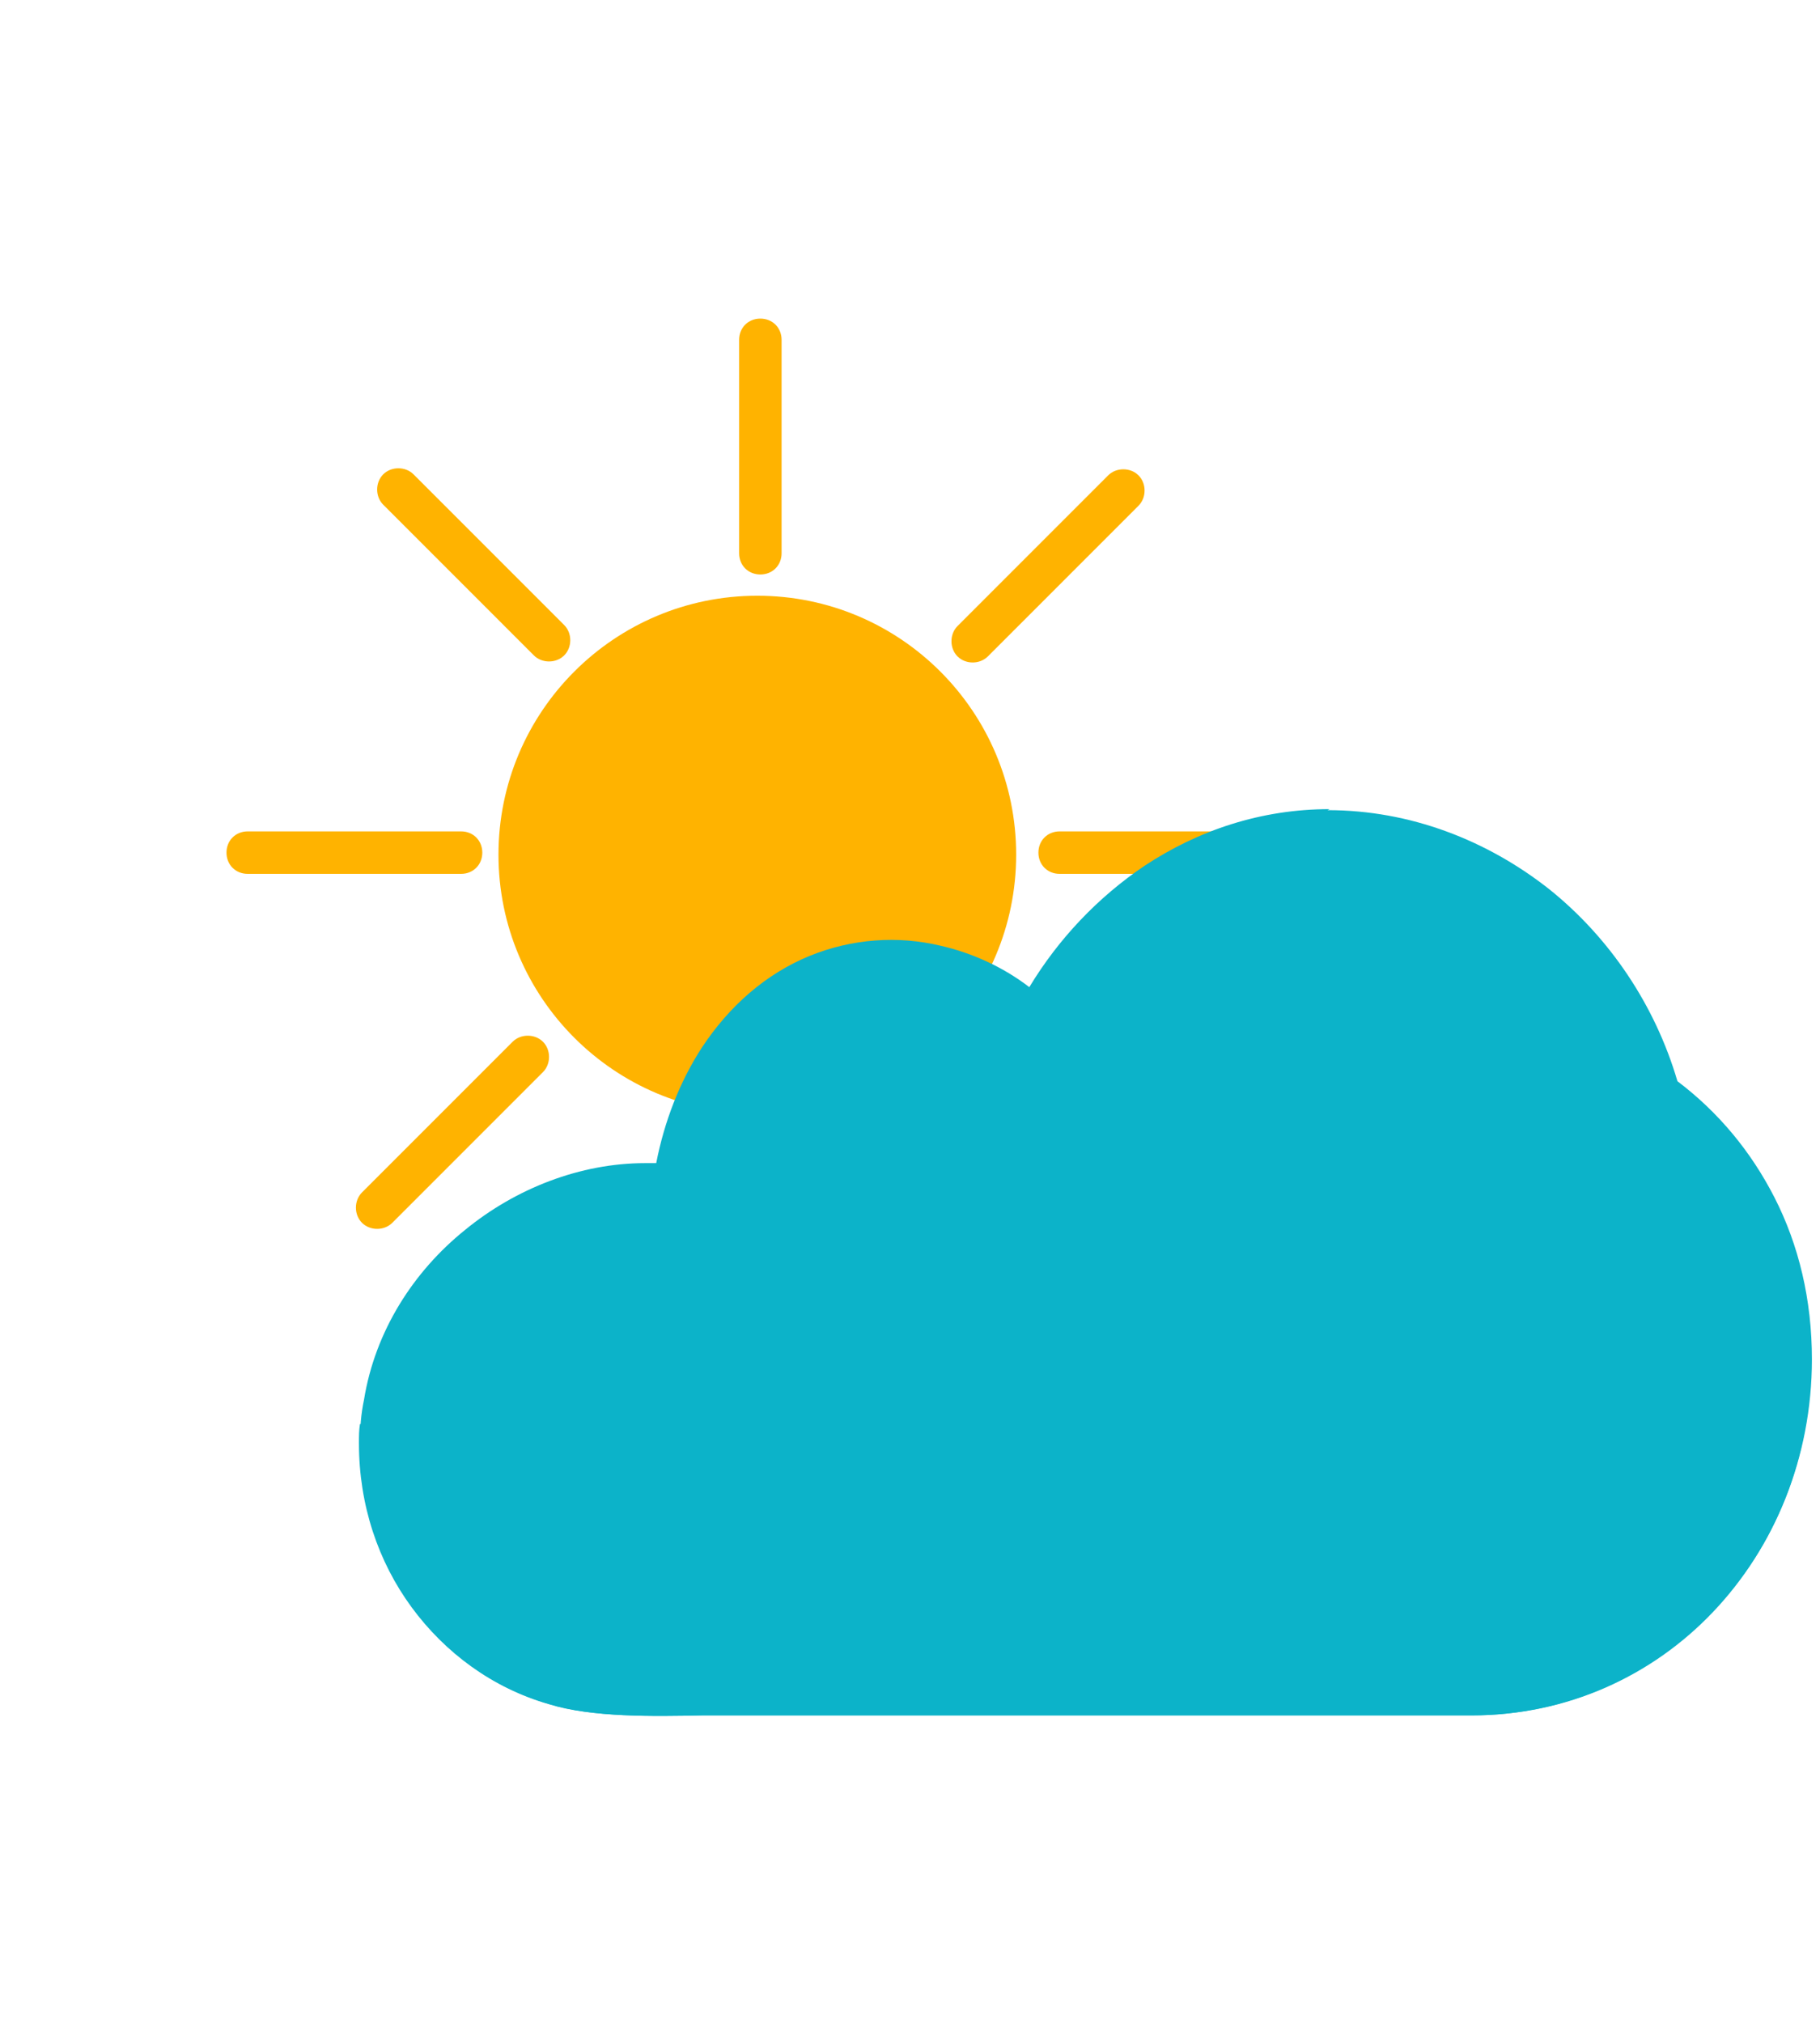 <svg xmlns="http://www.w3.org/2000/svg" xml:space="preserve" width="1800" height="2000" style="shape-rendering:geometricPrecision;text-rendering:geometricPrecision;image-rendering:optimizeQuality;fill-rule:evenodd;clip-rule:evenodd"><defs><style>.fil0{fill:#ffb300;fill-rule:nonzero}</style></defs><g id="Layer_x0020_1"><g id="_220506864"><path class="fil0" d="M1048 864c-12 0-21-9-21-21s9-21 21-21h211c12 0 21 9 21 21s-9 21-21 21h-211z"/><circle cx="749" cy="845" r="256" style="fill:#ffb300"/><path d="M1313 801c82 0 158 30 219 78 60 48 105 115 127 190 41 31 73 70 96 115 24 47 37 101 37 160 0 97-37 186-98 250-60 63-144 102-238 102H695c-49 1-109 2-151-11-56-16-103-51-136-96s-52-101-52-162c0-15 1-29 4-43 11-68 49-127 100-168 50-41 114-66 178-66h11c8-41 23-80 45-114 27-41 63-73 107-91 42-17 87-20 129-10 31 7 62 21 88 41 29-48 68-89 114-120 53-35 115-56 183-56z" style="fill:#0cb3c9;fill-rule:nonzero"/><path d="M1786 1408c-12 72-45 137-93 186-60 63-144 102-238 102H694c-49 1-109 2-151-11-56-16-103-51-136-96s-52-101-52-162c0-7 0-13 1-19h1431z" style="fill:#0cb3c9;fill-rule:nonzero"/><path class="fil0" d="M731 336c0-12 9-21 21-21s21 9 21 21v211c0 12-9 21-21 21s-21-9-21-21V336zM379 499c-8-8-8-22 0-30s22-8 30 0l149 149c8 8 8 22 0 30s-22 8-30 0L379 499zM1096 470c8-8 22-8 30 0s8 22 0 30L977 649c-8 8-22 8-30 0s-8-22 0-30l149-149zM507 1030c8-8 22-8 30 0s8 22 0 30l-149 149c-8 8-22 8-30 0s-8-22 0-30l149-149zM245 864c-12 0-21-9-21-21s9-21 21-21h211c12 0 21 9 21 21s-9 21-21 21H245z"/></g><path style="fill:none" d="M0 0h2048v2048H0z"/></g></svg>

